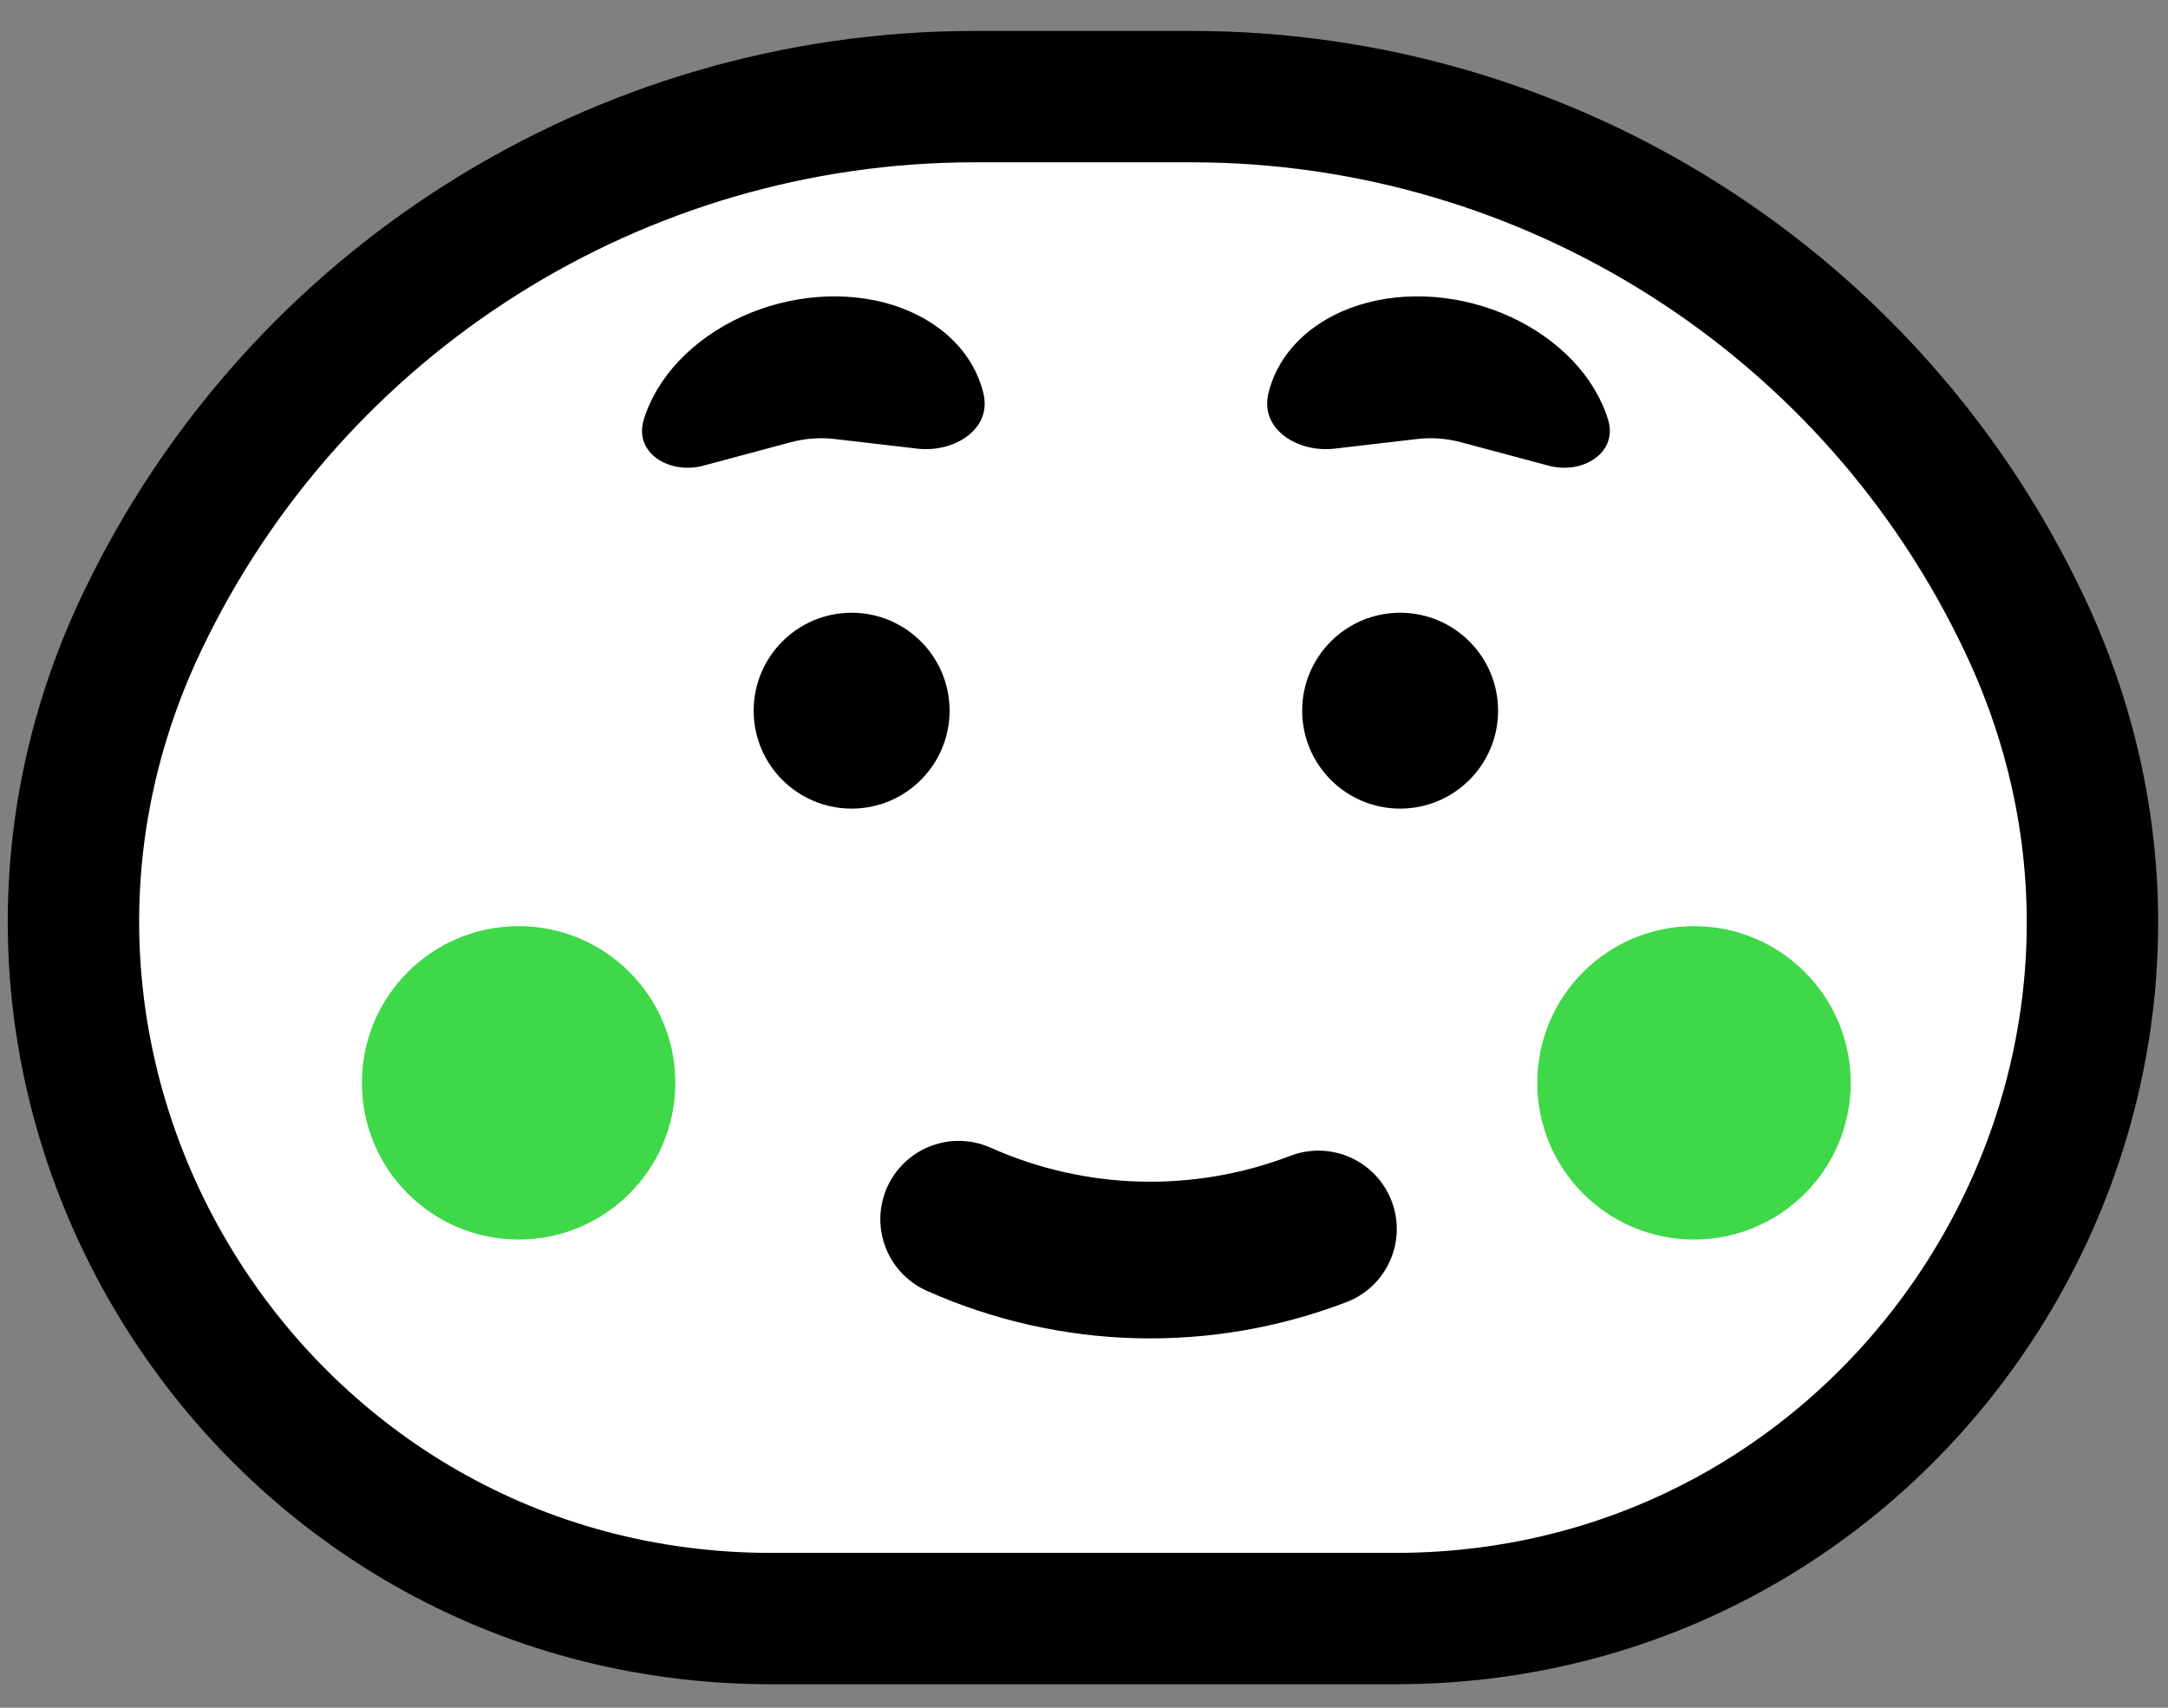 <svg width="66" height="52" viewBox="0 0 66 52" fill="none" xmlns="http://www.w3.org/2000/svg">
<rect x="0" y="0" width="66" height="52" fill="#808080" stroke="none"/>
<g clip-path="url(#clip0_1336_4992)">
<path d="M36.27 2.942H29.674C18.855 2.942 8.999 9.157 4.335 18.919C-2.393 33.002 7.873 49.285 23.481 49.285H42.479C57.995 49.285 68.253 33.162 61.678 19.108C57.064 9.244 47.159 2.942 36.27 2.942Z" fill="white" stroke="black" stroke-width="4"/>
<circle cx="51.57" cy="32.972" r="4.771" fill="#3ED848"/>
<circle cx="15.788" cy="32.972" r="4.771" fill="#3ED848"/>
<path d="M47.143 14.18C48.17 14.455 49.264 13.796 48.954 12.779V12.779C48.759 12.139 48.39 11.524 47.876 10.982C47.361 10.44 46.714 9.984 45.983 9.648C45.253 9.312 44.457 9.106 43.657 9.044C42.857 8.982 42.072 9.067 41.363 9.291C40.653 9.516 40.037 9.875 39.561 10.341C39.085 10.806 38.761 11.367 38.613 11.981V11.981C38.35 13.073 39.51 13.791 40.626 13.661L43.139 13.368C43.587 13.316 44.042 13.349 44.478 13.466L47.143 14.18Z" fill="black"/>
<path d="M21.409 14.18C20.382 14.455 19.288 13.796 19.598 12.779V12.779C19.793 12.139 20.162 11.524 20.676 10.982C21.191 10.44 21.837 9.984 22.568 9.648C23.299 9.312 24.094 9.106 24.895 9.044C25.695 8.982 26.48 9.067 27.189 9.291C27.898 9.516 28.515 9.875 28.991 10.341C29.467 10.806 29.791 11.367 29.939 11.981V11.981C30.202 13.074 29.042 13.791 27.926 13.661L25.413 13.368C24.964 13.316 24.51 13.349 24.073 13.466L21.409 14.18Z" fill="black"/>
<circle cx="25.926" cy="21.64" r="2.982" fill="black"/>
<circle cx="42.624" cy="21.64" r="2.982" fill="black"/>
<path d="M29.185 37.125C30.901 37.891 32.752 38.312 34.631 38.363C36.51 38.414 38.38 38.094 40.136 37.422" stroke="black" stroke-width="4.771" stroke-linecap="round" stroke-linejoin="round"/>
</g>
<defs>
<clipPath id="clip0_1336_4992">
<rect width="66" height="52" fill="white"/>
</clipPath>
</defs>
</svg>
